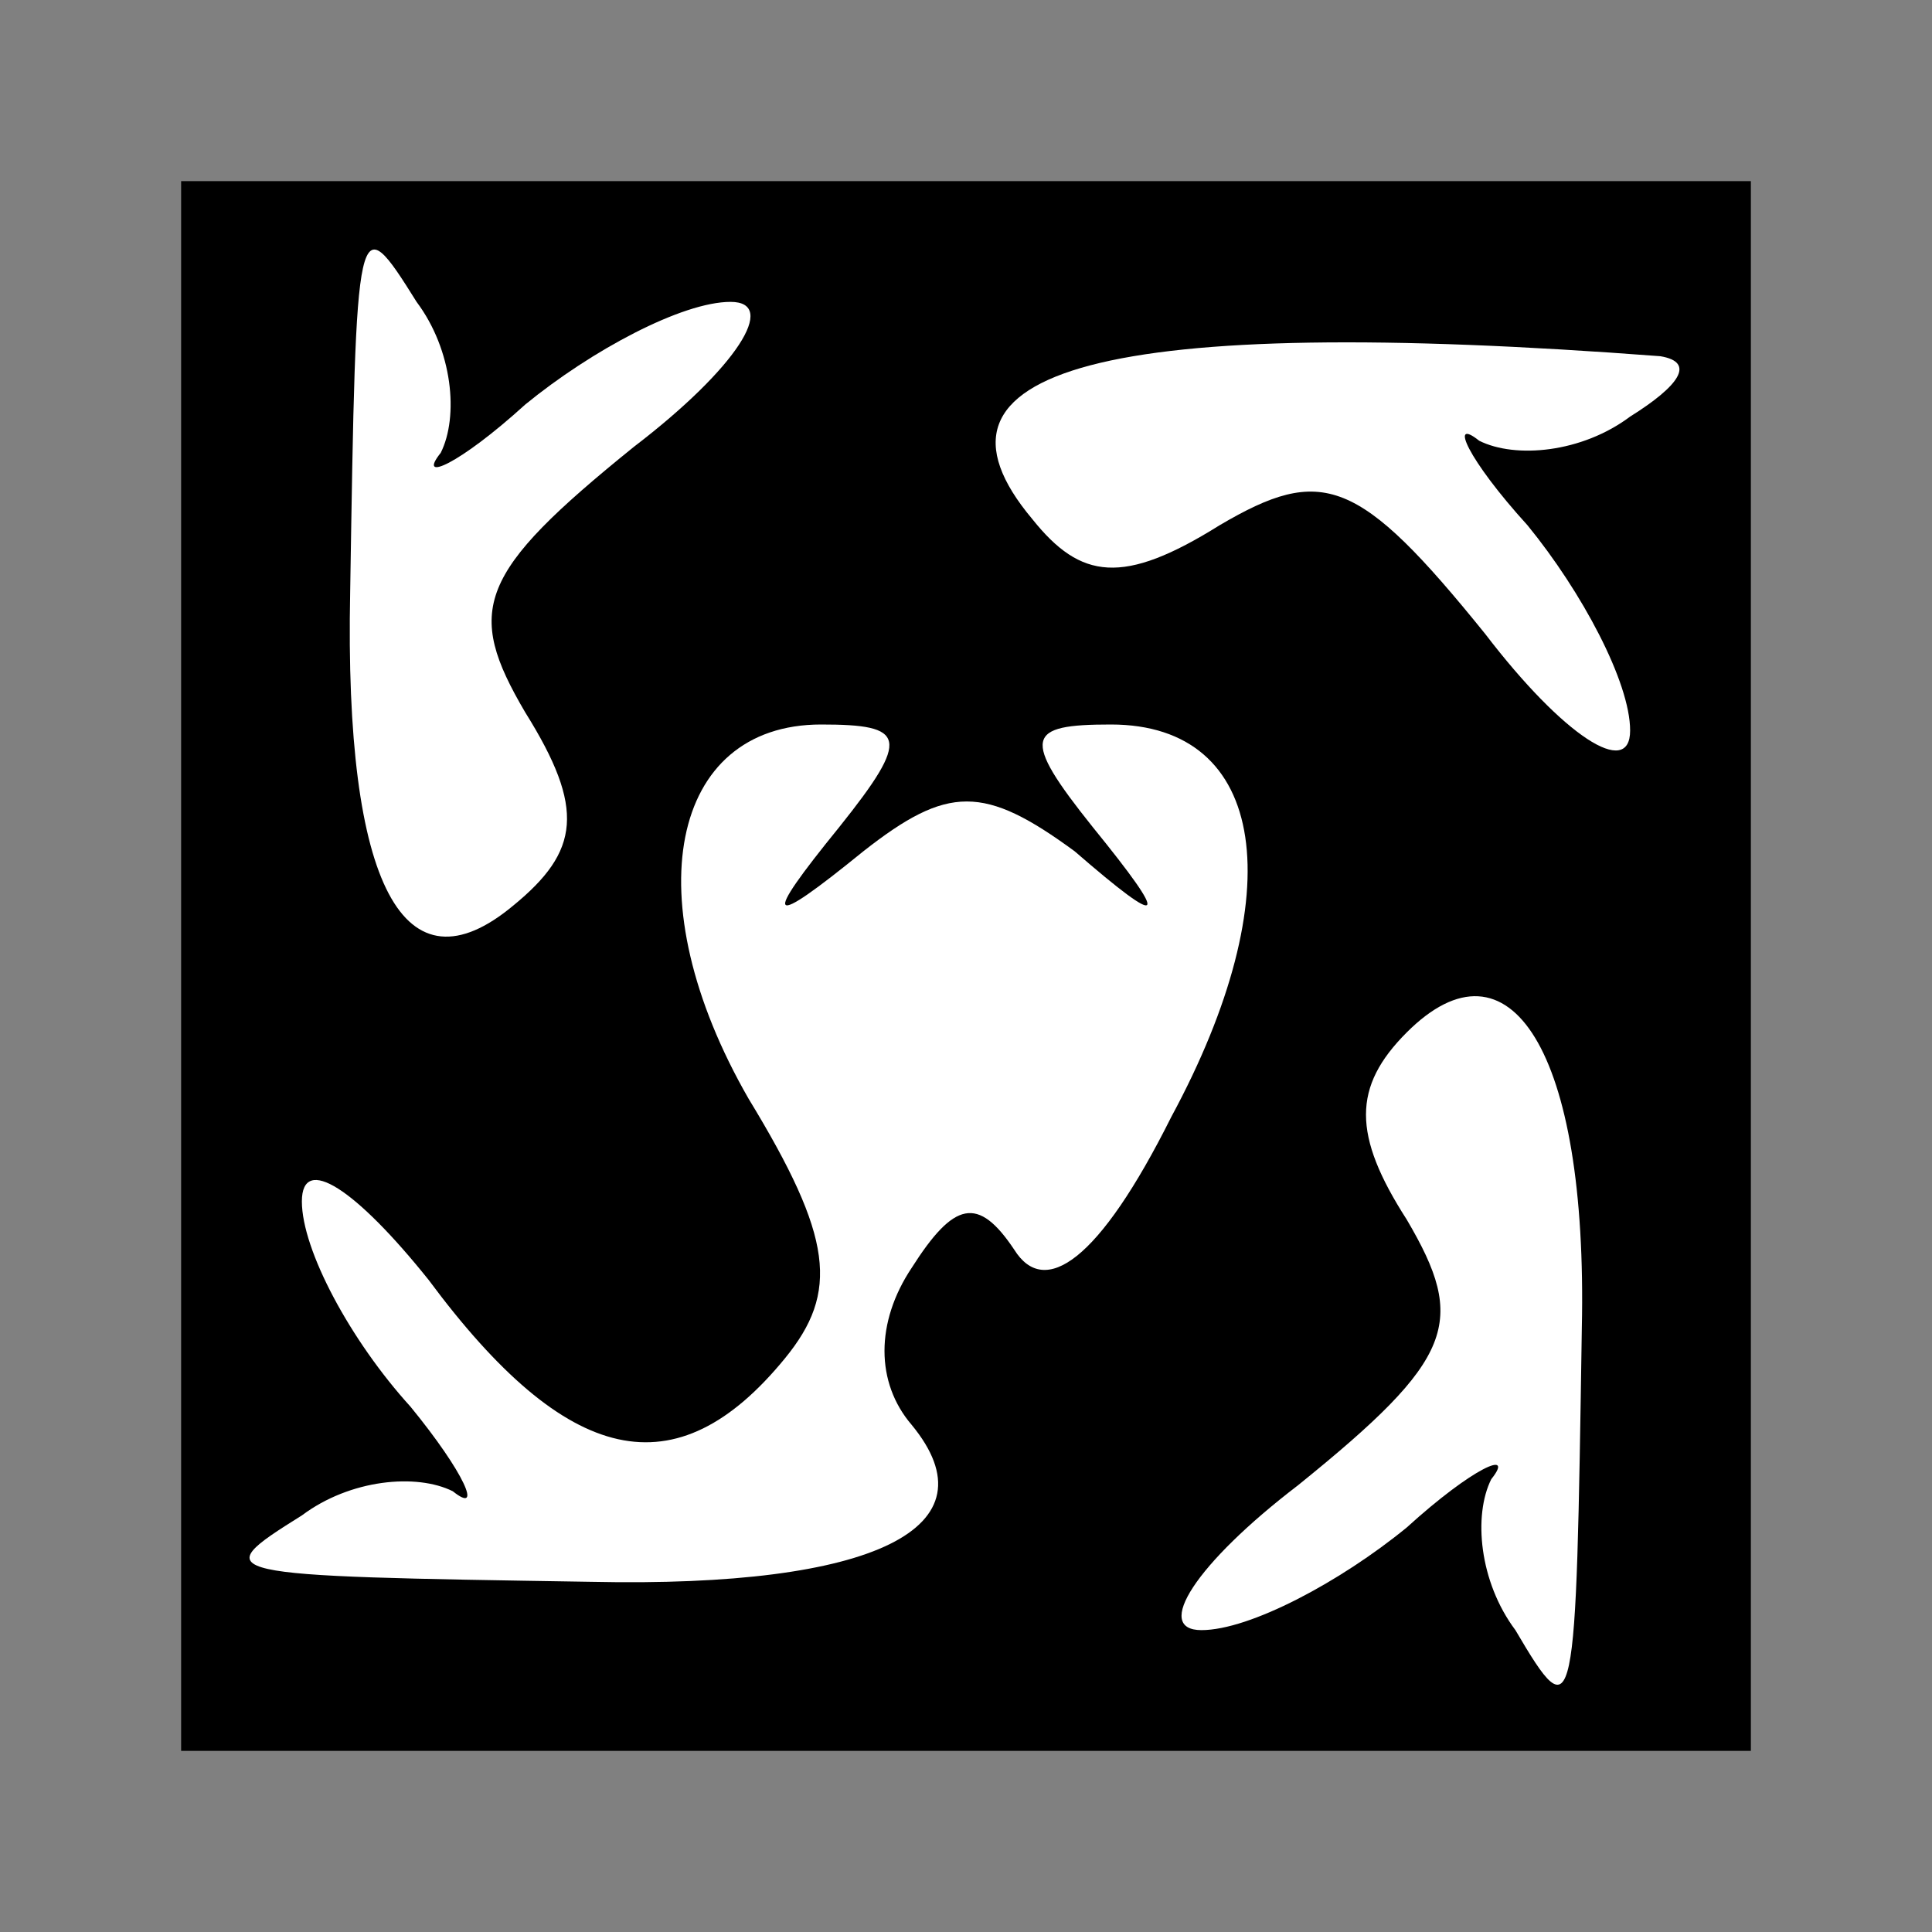<?xml version="1.0" standalone="no"?>
<!DOCTYPE svg PUBLIC "-//W3C//DTD SVG 20010904//EN"
 "http://www.w3.org/TR/2001/REC-SVG-20010904/DTD/svg10.dtd">
<svg version="1.0" xmlns="http://www.w3.org/2000/svg"
 width="32pt" height="32pt" viewBox="0 0 32 32"
 preserveAspectRatio="xMidYMid meet">
<rect x="0" y="0" width="32" height="32" fill="#808080" stroke="none"/>
<g transform="translate(0,32) scale(0.1,-0.1)"
fill="#000000" stroke="none">
<path fill="#000000" stroke="none" d="M30 160 l0 -130 130 0 130 0 0 130 0
130 -130 0 -130 0 0 -130z"/>
<path fill="#ffffff" stroke="none" d="M73 245 c-4 -5 3 -2 14 8 11 9 26 17
34 17 8 0 1 -11 -16 -24 -26 -21 -28 -27 -18 -44 10 -16 9 -23 -2 -32 -18 -15
-28 3 -27 52 1 63 1 64 11 48 6 -8 7 -19 4 -25z"/>
<path fill="#ffffff" stroke="none" d="M275 261 c6 -1 3 -5 -5 -10 -8 -6 -19
-7 -25 -4 -5 4 -2 -3 8 -14 9 -11 17 -26 17 -34 0 -8 -11 -1 -24 16 -21 26
-27 28 -44 18 -16 -10 -23 -9 -31 1 -21 25 12 34 104 27z"/>
<path fill="#ffffff" stroke="none" d="M139 183 c-13 -16 -12 -17 4 -4 14 11
20 11 35 0 15 -13 16 -12 3 4 -12 15 -11 17 3 17 26 0 30 -28 10 -65 -12 -24
-21 -30 -26 -22 -6 9 -10 8 -17 -3 -6 -9 -6 -19 0 -26 14 -17 -6 -27 -53 -26
-63 1 -64 1 -48 11 8 6 19 7 25 4 5 -4 2 3 -7 14 -10 11 -18 26 -18 34 0 8 9
2 21 -13 23 -31 41 -35 59 -13 9 11 8 20 -6 43 -19 33 -13 62 12 62 14 0 15
-2 3 -17z"/>
<path fill="#ffffff" stroke="none" d="M262 100 c-1 -65 -1 -67 -11 -50 -6 8
-7 19 -4 25 4 5 -3 2 -14 -8 -11 -9 -26 -17 -34 -17 -8 0 -1 11 16 24 26 21
28 27 18 44 -9 14 -9 22 0 31 17 17 30 -3 29 -49z"/>
</g>
</svg>
